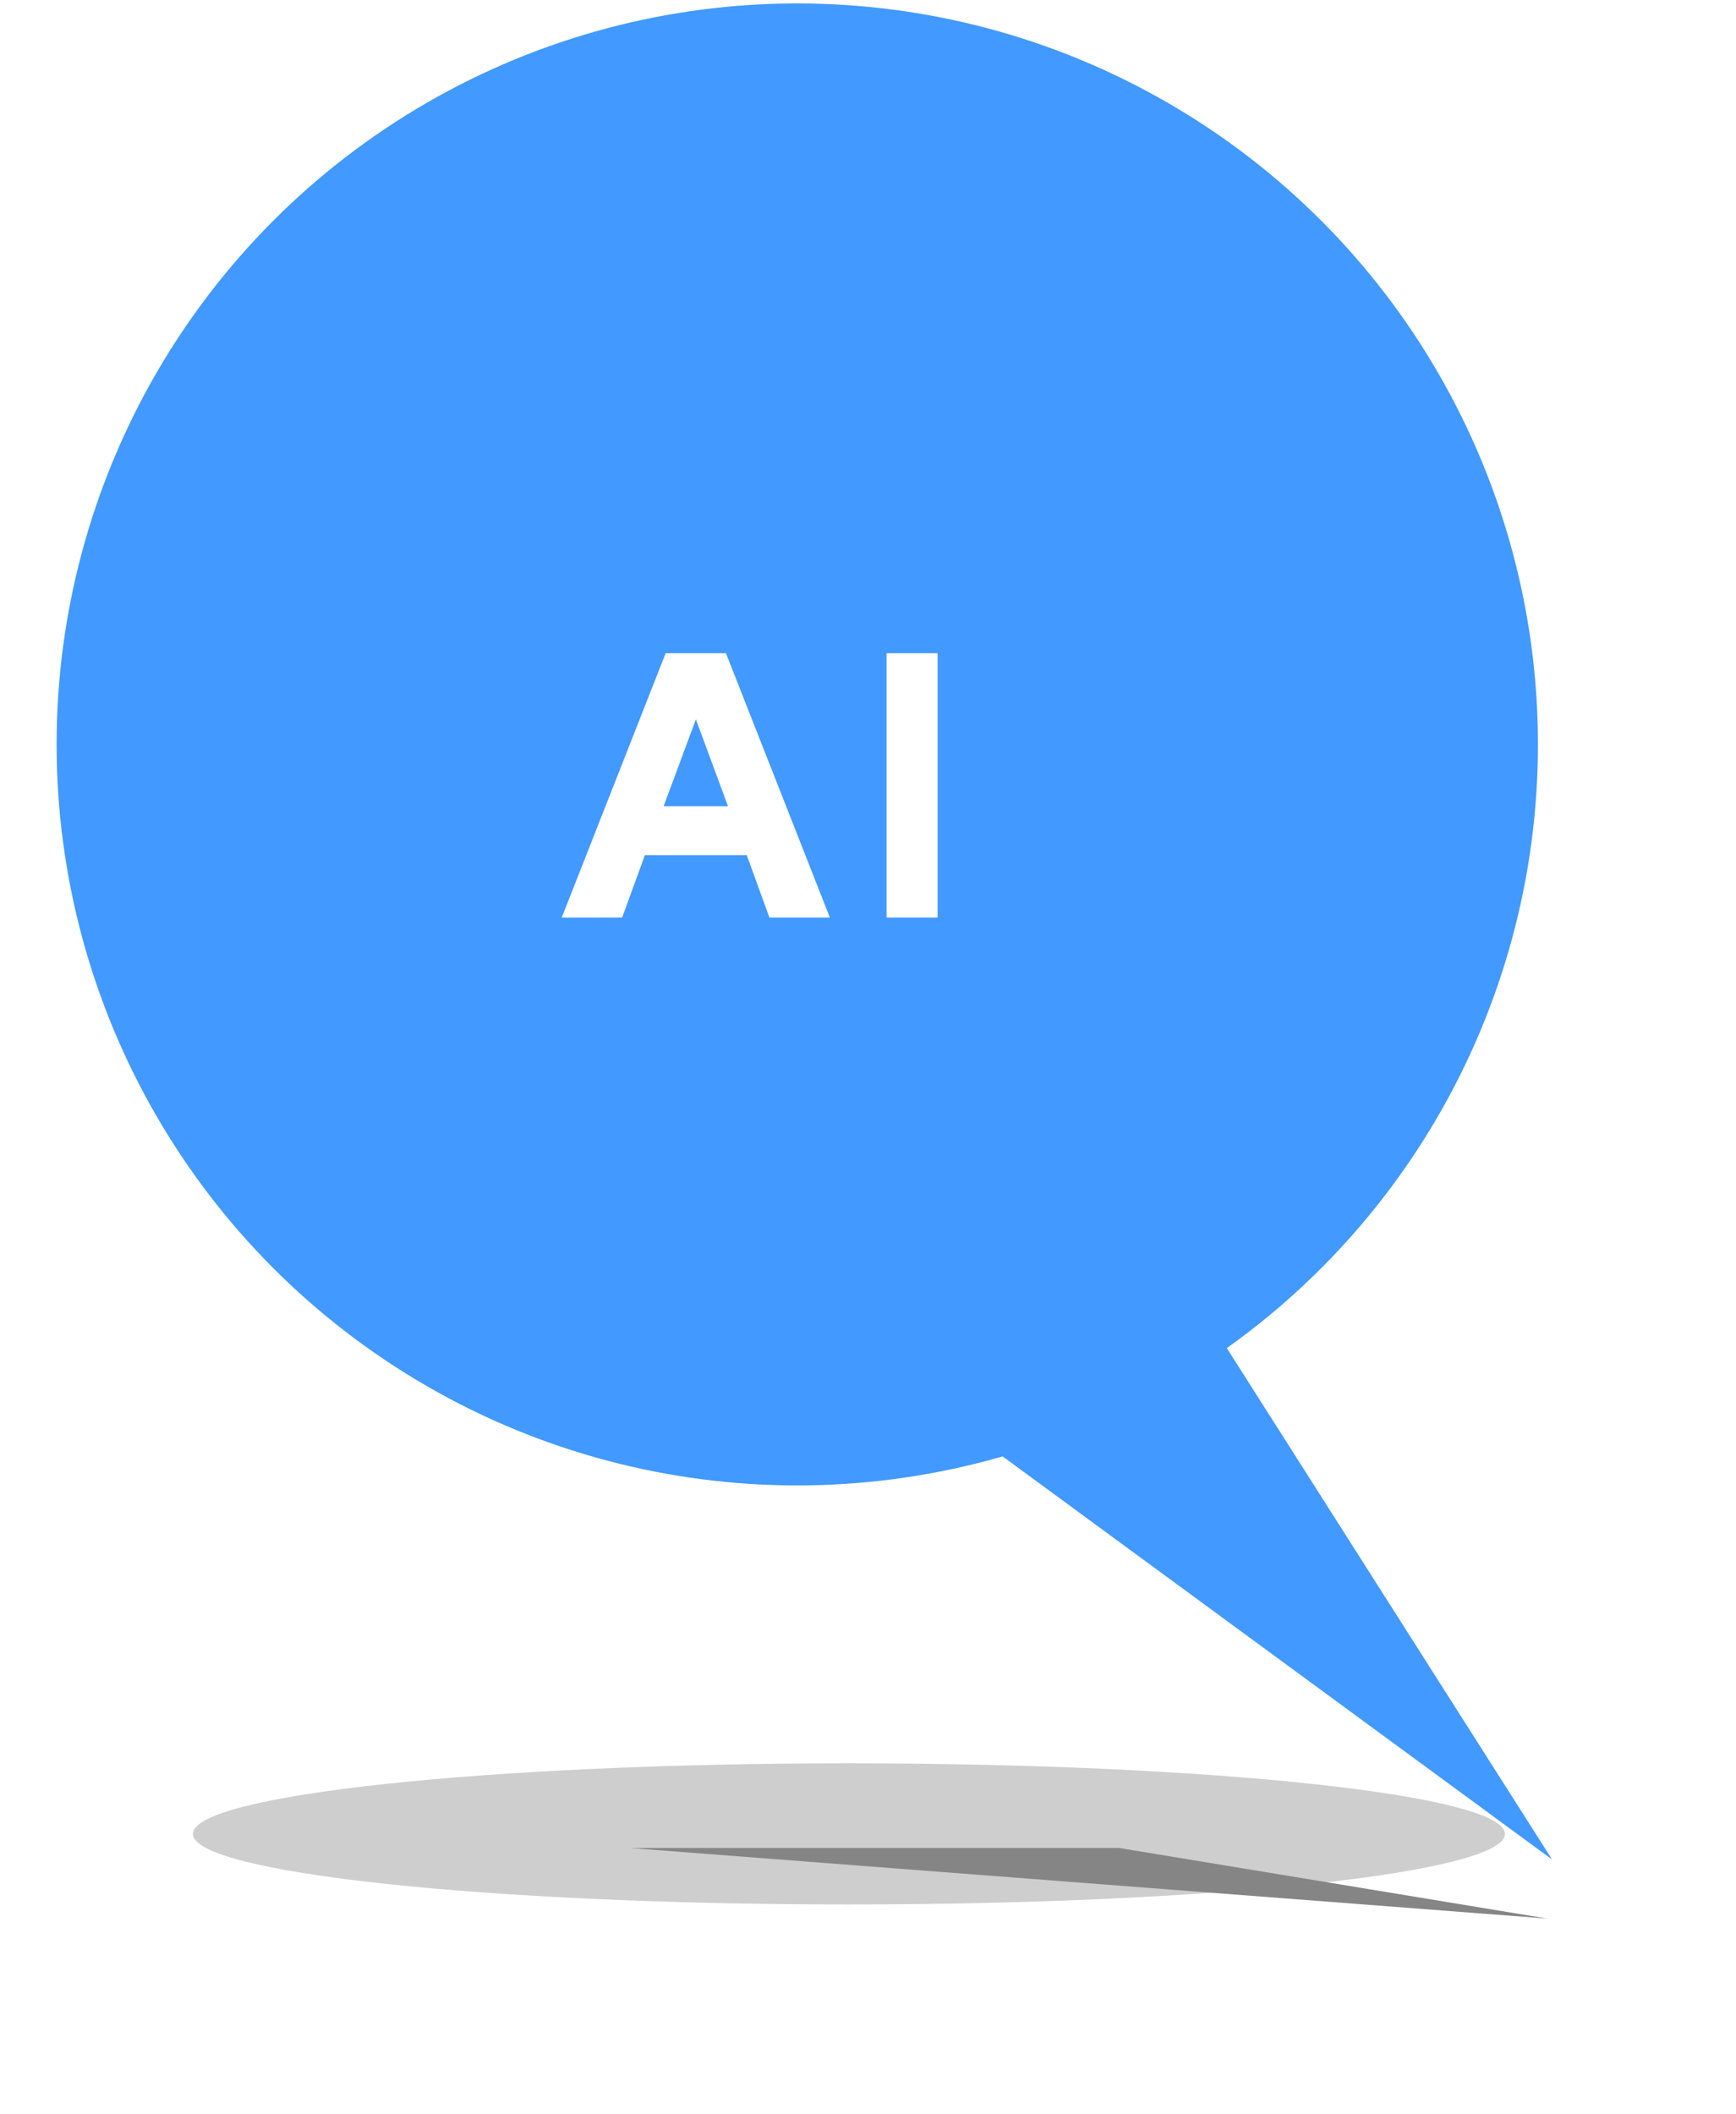 <svg width="92" height="112" viewBox="0 0 92 112" fill="none" xmlns="http://www.w3.org/2000/svg">
  <g opacity="0.6">
    <g filter="url(#filter0_f)">
      <path d="M82 101.631L59.321 97.893H33.402L82 101.631Z" fill="#333333" />
    </g>
    <g opacity="0.4" filter="url(#filter1_f)">
      <path
        d="M10.224 97.145C10.224 99.209 25.79 100.883 44.99 100.883C64.191 100.883 79.757 99.209 79.757 97.145C79.757 95.08 64.191 93.406 44.99 93.406C25.79 93.406 10.224 95.08 10.224 97.145Z"
        fill="#333333" />
    </g>
  </g>
  <path d="M82.252 98.5L63.935 69.715H43L82.252 98.5Z" fill="#4299FF" />
  <circle r="39.252" transform="matrix(-1 0 0 1 42.252 39.434)" fill="#4299FF" />
  <path
    d="M38.579 42.704L36.879 38.105L35.17 42.704H38.579ZM39.575 45.302H34.174L32.973 48.603H29.77L35.278 34.599H38.471L43.979 48.603H40.776L39.575 45.302ZM49.688 34.599V48.603H46.983V34.599H49.688Z"
    fill="white" />
  <defs>
    <filter id="filter0_f" x="23.402" y="87.893" width="68.598" height="23.738" filterUnits="userSpaceOnUse"
      color-interpolation-filters="sRGB">
      <feFlood flood-opacity="0" result="BackgroundImageFix" />
      <feBlend mode="normal" in="SourceGraphic" in2="BackgroundImageFix" result="shape" />
      <feGaussianBlur stdDeviation="5" result="effect1_foregroundBlur" />
    </filter>
    <filter id="filter1_f" x="0.224" y="83.406" width="89.533" height="27.477" filterUnits="userSpaceOnUse"
      color-interpolation-filters="sRGB">
      <feFlood flood-opacity="0" result="BackgroundImageFix" />
      <feBlend mode="normal" in="SourceGraphic" in2="BackgroundImageFix" result="shape" />
      <feGaussianBlur stdDeviation="5" result="effect1_foregroundBlur" />
    </filter>
  </defs>
</svg>
